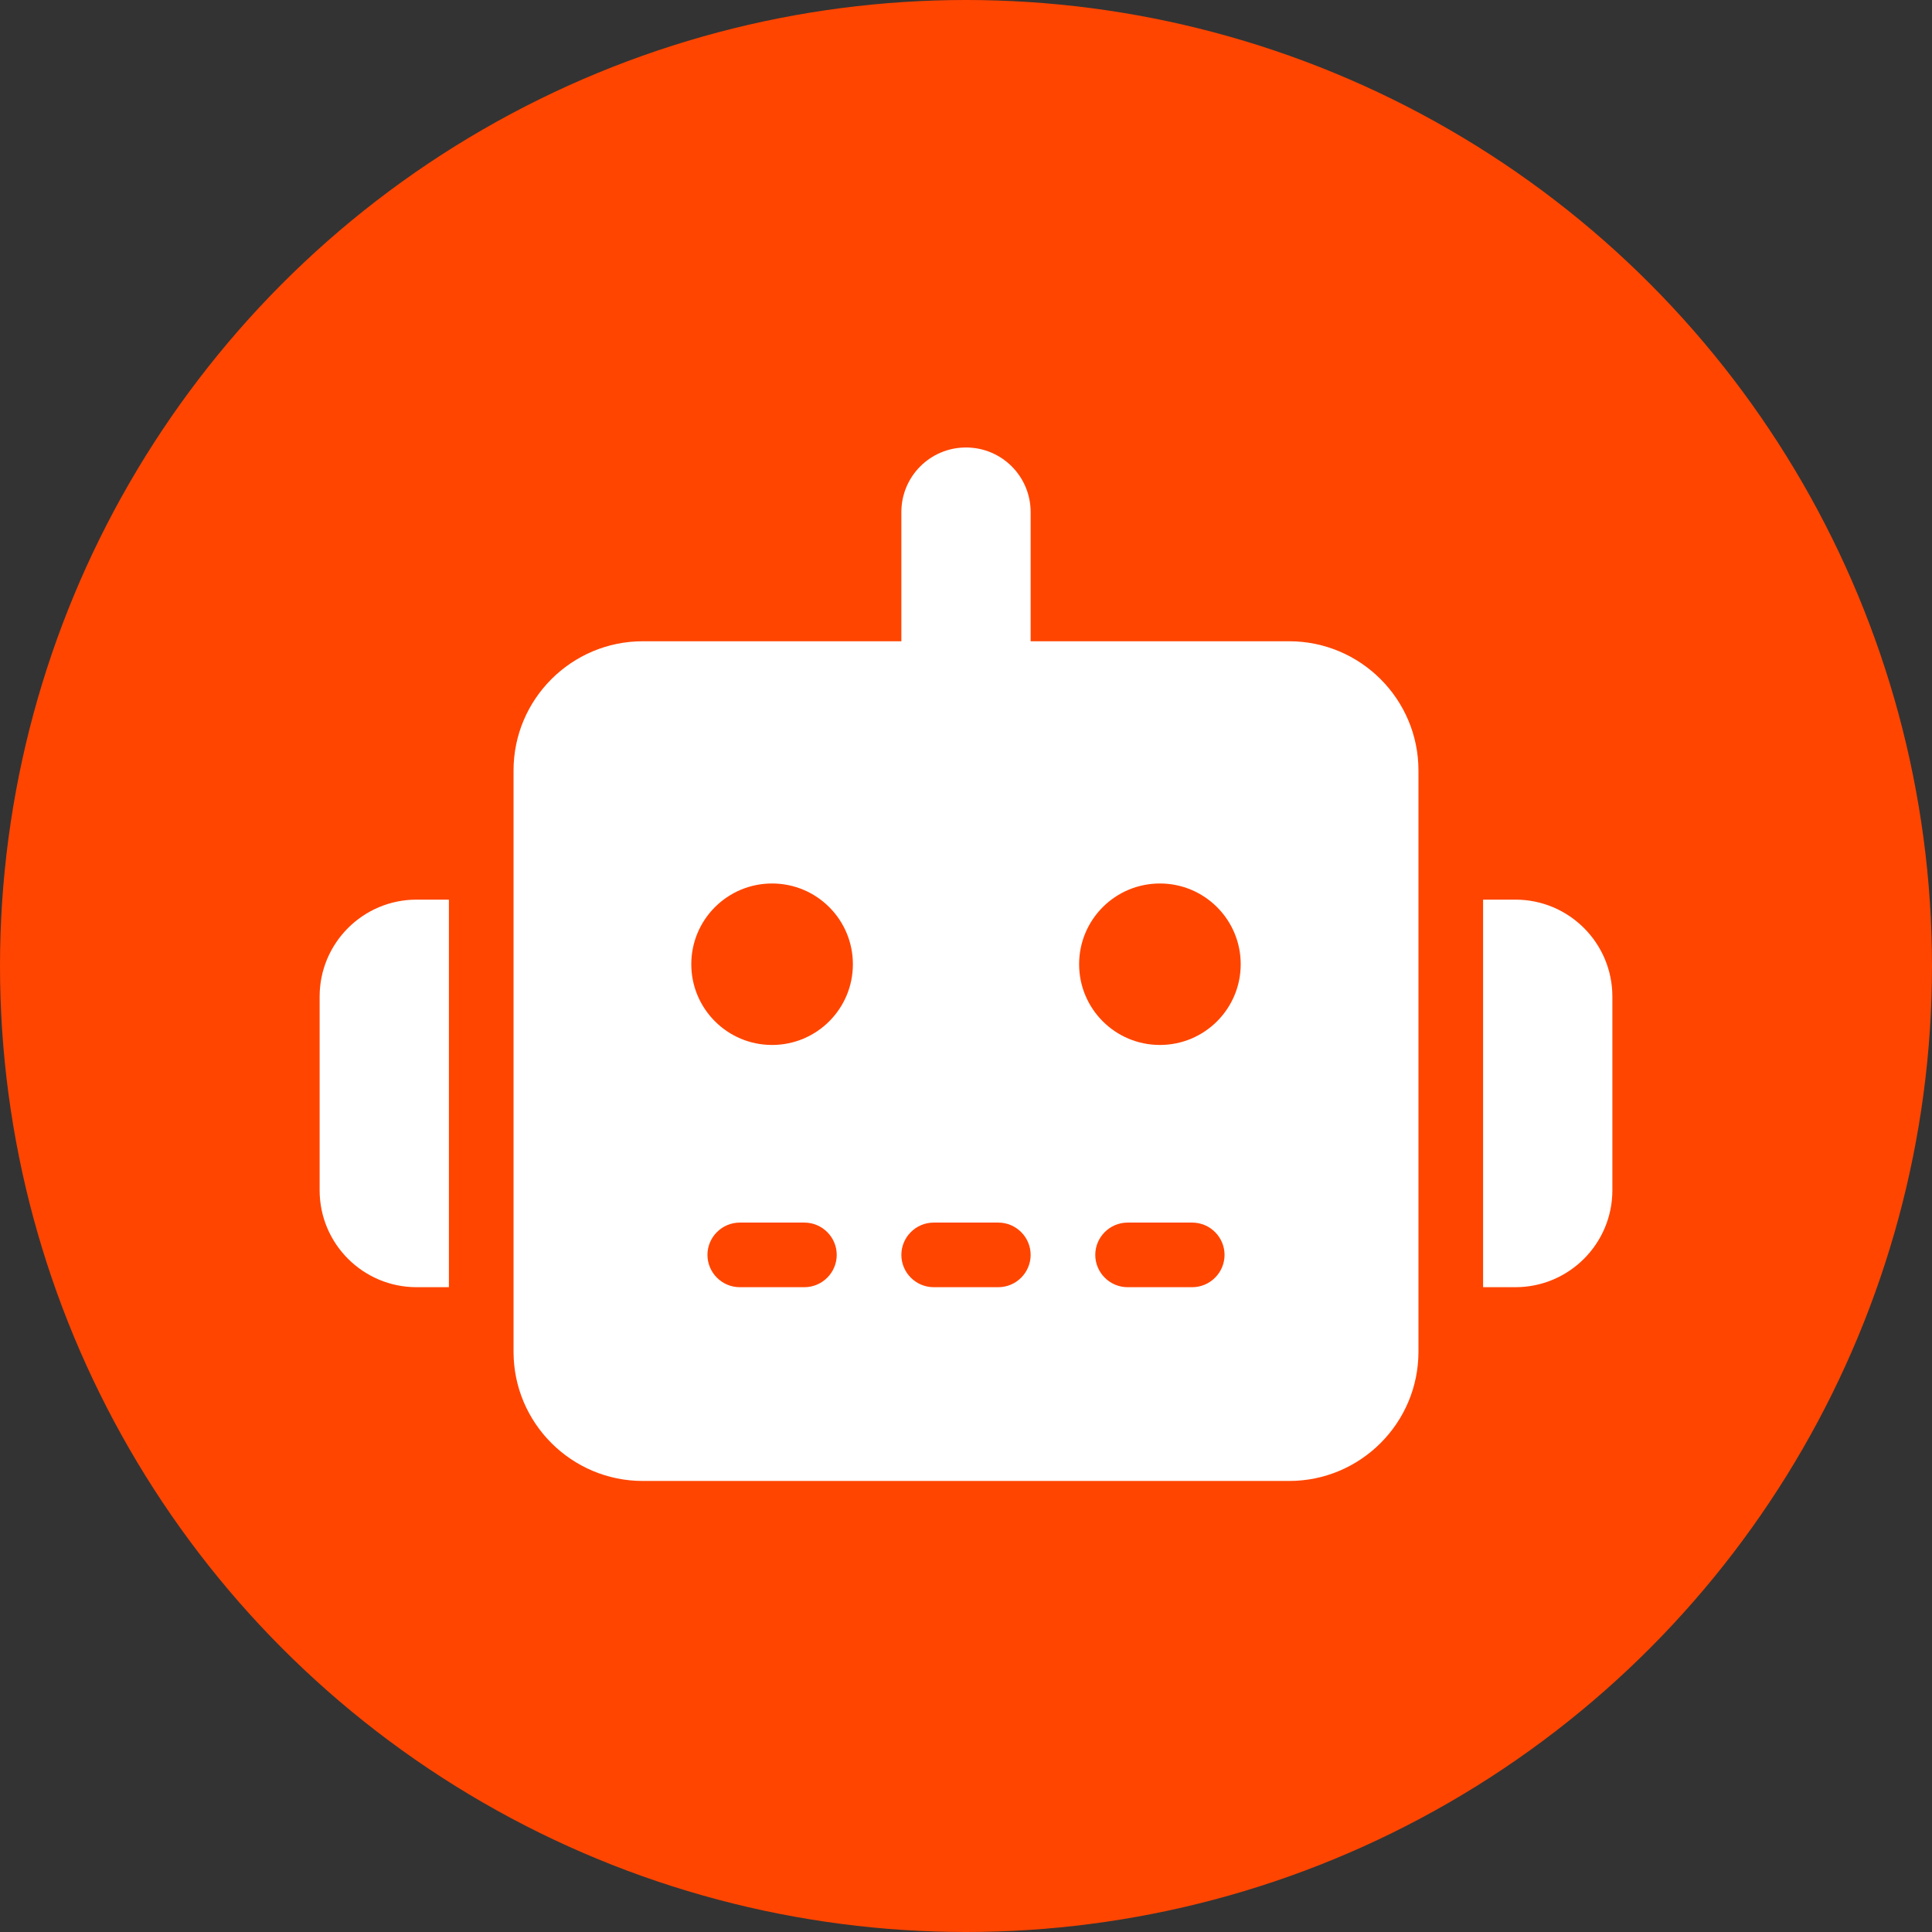 <svg width="544" height="544" viewBox="0 0 544 544" fill="none" xmlns="http://www.w3.org/2000/svg">
<rect x="0" y="0" width="544" height="544" fill="#333333" stroke="none"/>
<circle cx="272" cy="272" r="272" fill="#FF4500"/>
<path d="M272 126C282.067 126 290.2 134.128 290.2 144.188V180.562H363C383.077 180.562 399.4 196.874 399.4 216.938V380.625C399.4 400.688 383.077 417 363 417H181C160.923 417 144.6 400.688 144.6 380.625V216.938C144.6 196.874 160.923 180.562 181 180.562H253.8V144.188C253.8 134.128 261.933 126 272 126ZM208.3 344.25C203.295 344.25 199.2 348.342 199.2 353.344C199.2 358.345 203.295 362.438 208.3 362.438H226.5C231.505 362.438 235.6 358.345 235.6 353.344C235.6 348.342 231.505 344.25 226.5 344.25H208.3ZM262.9 344.25C257.895 344.25 253.8 348.342 253.8 353.344C253.8 358.345 257.895 362.438 262.9 362.438H281.1C286.105 362.438 290.2 358.345 290.2 353.344C290.2 348.342 286.105 344.25 281.1 344.25H262.9ZM317.5 344.25C312.495 344.25 308.4 348.342 308.4 353.344C308.4 358.345 312.495 362.438 317.5 362.438H335.7C340.705 362.438 344.8 358.345 344.8 353.344C344.8 348.342 340.705 344.25 335.7 344.25H317.5ZM240.15 271.5C240.15 258.939 229.969 248.766 217.4 248.766C204.831 248.766 194.65 258.939 194.65 271.5C194.65 284.061 204.831 294.234 217.4 294.234C229.969 294.234 240.15 284.061 240.15 271.5ZM326.6 294.234C339.169 294.234 349.35 284.061 349.35 271.5C349.35 258.939 339.169 248.766 326.6 248.766C314.031 248.766 303.85 258.939 303.85 271.5C303.85 284.061 314.031 294.234 326.6 294.234ZM117.3 253.312H126.4V362.438H117.3C102.228 362.438 90 350.218 90 335.156V280.594C90 265.532 102.228 253.312 117.3 253.312ZM426.7 253.312C441.772 253.312 454 265.532 454 280.594V335.156C454 350.218 441.772 362.438 426.7 362.438H417.6V253.312H426.7Z" fill="white"/>
</svg>
